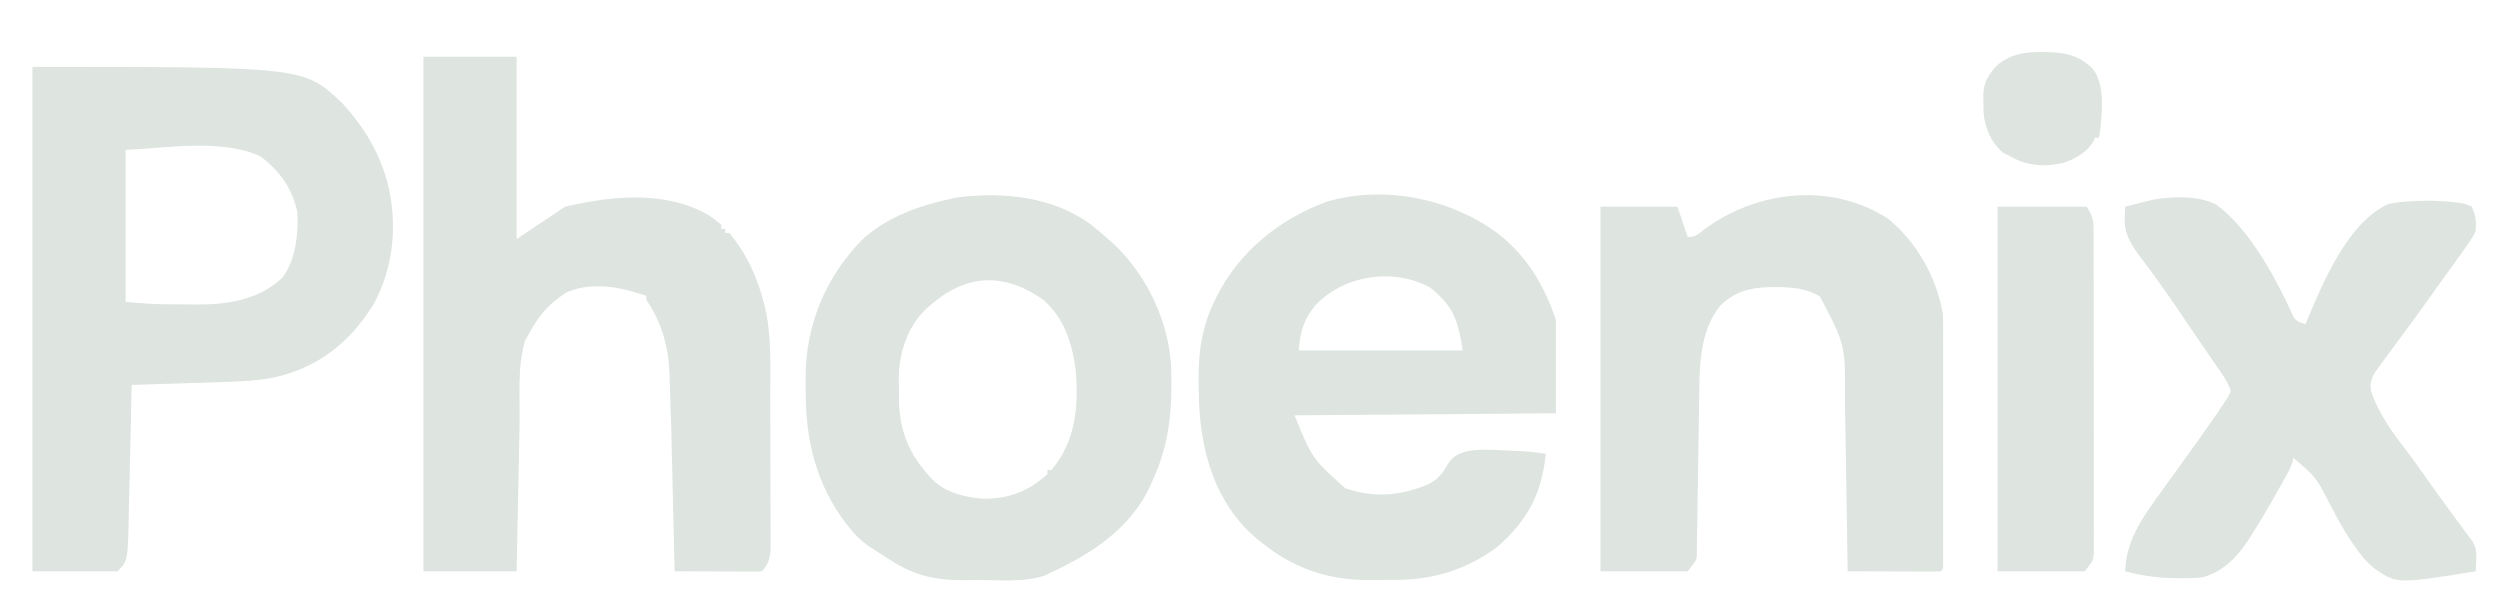 <?xml version="1.0" encoding="UTF-8"?>
<svg version="1.1" xmlns="http://www.w3.org/2000/svg" width="1234" height="303">
<path d="M0 0 C134.05 0 134.05 0 153 18 C162.538 28.415 169.688 39.527 174 53 C174.321 53.986 174.642 54.972 174.973 55.988 C180.53 76.745 178.521 99.359 167.918 117.965 C156.281 136.38 140.958 148.273 119.832 153.203 C111.592 154.917 103.597 155.281 95.191 155.535 C93.856 155.578 92.521 155.622 91.186 155.665 C87.692 155.779 84.199 155.888 80.706 155.996 C77.132 156.107 73.559 156.223 69.986 156.338 C62.991 156.563 55.996 156.783 49 157 C48.979 157.968 48.959 158.935 48.938 159.932 C48.741 169.082 48.536 178.233 48.321 187.383 C48.211 192.086 48.105 196.79 48.005 201.493 C47.909 206.039 47.805 210.584 47.694 215.129 C47.654 216.857 47.616 218.584 47.582 220.312 C47.109 243.891 47.109 243.891 42 249 C28.14 249 14.28 249 0 249 C0 166.83 0 84.66 0 0 Z M46 41 C46 65.75 46 90.5 46 116 C52.651 116.605 59.071 117.163 65.711 117.203 C66.486 117.209 67.261 117.215 68.059 117.22 C69.681 117.23 71.302 117.236 72.924 117.24 C75.364 117.25 77.803 117.281 80.242 117.312 C95.916 117.419 111.388 115.3 123.312 104.121 C129.882 95.863 131.505 81.688 130.734 71.484 C128.339 60.118 121.691 50.896 112.438 44.125 C93.239 35.264 65.15 40.234 46 41 Z " fill="#DEE4E0" transform="translate(16,33)"/>
<path d="M0 0 C15.18 0 30.36 0 46 0 C46 29.7 46 59.4 46 90 C53.92 84.72 61.84 79.44 70 74 C92.809 68.736 118.639 65.901 140.039 77.77 C142.552 79.346 144.864 80.935 147 83 C147 83.66 147 84.32 147 85 C147.66 85 148.32 85 149 85 C149 85.66 149 86.32 149 87 C149.66 87 150.32 87 151 87 C159.701 97.476 165.09 109.386 168.312 122.562 C168.552 123.534 168.552 123.534 168.796 124.524 C171.947 138.629 171.179 153.488 171.203 167.844 C171.207 169.538 171.207 169.538 171.212 171.266 C171.227 177.224 171.236 183.182 171.24 189.14 C171.246 195.288 171.27 201.435 171.298 207.583 C171.317 212.324 171.322 217.064 171.324 221.805 C171.327 224.073 171.335 226.341 171.348 228.608 C171.365 231.77 171.363 234.93 171.356 238.092 C171.366 239.026 171.375 239.96 171.384 240.922 C171.35 246.251 170.963 250.037 167 254 C165.649 254.093 164.293 254.117 162.939 254.114 C162.078 254.113 161.218 254.113 160.331 254.113 C159.395 254.108 158.46 254.103 157.496 254.098 C156.543 254.096 155.59 254.095 154.608 254.093 C151.551 254.088 148.494 254.075 145.438 254.062 C143.37 254.057 141.303 254.053 139.236 254.049 C134.158 254.038 129.079 254.021 124 254 C123.966 252.536 123.966 252.536 123.931 251.042 C123.713 241.734 123.492 232.425 123.27 223.117 C123.155 218.335 123.042 213.552 122.93 208.769 C122.366 183.55 122.366 183.55 121.516 158.34 C121.483 157.472 121.45 156.603 121.417 155.709 C120.823 142.429 117.499 130.981 110 120 C110 119.34 110 118.68 110 118 C108.417 117.52 106.834 117.041 105.25 116.562 C104.368 116.296 103.487 116.029 102.578 115.754 C92.717 112.87 79.704 111.898 70.234 116.551 C61.996 121.894 56.432 128.297 52 137 C51.402 138.052 50.804 139.104 50.188 140.188 C46.258 152.802 47.717 168.135 47.465 181.246 C47.422 183.355 47.378 185.463 47.335 187.572 C47.221 193.07 47.112 198.569 47.004 204.068 C46.873 210.693 46.737 217.318 46.601 223.943 C46.397 233.962 46.199 243.981 46 254 C30.82 254 15.64 254 0 254 C0 170.18 0 86.36 0 0 Z " fill="#DEE4E0" transform="translate(209,28)"/>
<path d="M0 0 C13.596 11.008 21.908 25.249 27.417 41.777 C27.417 56.957 27.417 72.137 27.417 87.777 C-15.153 88.107 -57.723 88.437 -101.583 88.777 C-92.864 110.184 -92.864 110.184 -76.583 124.777 C-62.423 129.649 -48.837 128.567 -35.208 122.652 C-30.655 120.259 -28.409 117.311 -25.934 112.863 C-23.515 109.13 -20.907 107.704 -16.684 106.57 C-10.456 105.34 -4.263 105.77 2.042 106.09 C3.231 106.138 4.42 106.187 5.644 106.236 C11.294 106.485 16.841 106.821 22.417 107.777 C20.439 127.305 13.54 140.651 -1.583 153.777 C-16.016 164.509 -32.473 169.869 -50.43 169.98 C-51.164 169.986 -51.898 169.992 -52.654 169.998 C-54.201 170.007 -55.748 170.014 -57.295 170.018 C-59.615 170.027 -61.933 170.058 -64.252 170.09 C-88.221 170.262 -106.696 162.402 -124.309 146.039 C-142.895 127.549 -148.742 101.916 -148.878 76.526 C-148.889 75.041 -148.909 73.556 -148.939 72.071 C-149.218 58.067 -147.271 44.871 -141.02 32.152 C-140.683 31.454 -140.345 30.756 -139.998 30.037 C-128.751 7.795 -109.064 -7.976 -86.012 -16.551 C-57.366 -25.187 -23.542 -18.188 0 0 Z M-91.458 34.652 C-97.318 41.95 -98.604 46.989 -99.583 56.777 C-72.853 56.777 -46.123 56.777 -18.583 56.777 C-20.873 41.891 -23.097 35.074 -34.583 25.777 C-52.541 15.745 -77.497 19.536 -91.458 34.652 Z " fill="#DEE4E0" transform="translate(740.583,116.223)"/>
<path d="M0 0 C2.913 2.282 5.727 4.664 8.504 7.11 C9.349 7.854 10.195 8.598 11.066 9.364 C27.669 25.016 38.655 48.183 39.626 70.986 C40.143 90.813 38.911 108.008 30.504 126.11 C30.23 126.731 29.955 127.352 29.673 127.992 C19.528 150.739 -0.949 163.216 -22.835 173.174 C-32.768 176.667 -45.649 175.355 -56.129 175.405 C-57.794 175.417 -59.46 175.437 -61.125 175.467 C-75.582 175.72 -86.454 173.643 -98.809 165.673 C-99.555 165.208 -100.3 164.743 -101.069 164.264 C-103.23 162.906 -105.366 161.517 -107.496 160.11 C-108.126 159.702 -108.756 159.293 -109.404 158.873 C-113.662 155.999 -116.819 152.807 -119.934 148.735 C-120.402 148.127 -120.87 147.519 -121.352 146.893 C-135.771 127.647 -140.89 106.087 -140.812 82.206 C-140.809 80.177 -140.832 78.149 -140.858 76.12 C-140.983 50.16 -131.289 26.207 -113.135 7.642 C-100.909 -3.789 -84.566 -9.517 -68.496 -12.89 C-67.593 -13.083 -66.689 -13.277 -65.758 -13.476 C-43.429 -16.31 -18.476 -13.828 0 0 Z M-78.496 39.11 C-79.627 40.073 -79.627 40.073 -80.781 41.055 C-89.658 49.252 -93.747 60.354 -94.768 72.279 C-94.86 75.457 -94.858 78.618 -94.809 81.798 C-94.812 82.86 -94.815 83.923 -94.819 85.018 C-94.721 99.403 -91.047 111.203 -81.496 122.11 C-80.618 123.199 -80.618 123.199 -79.723 124.309 C-73.104 131.864 -63.225 134.494 -53.391 135.278 C-40.873 135.396 -30.777 131.772 -21.496 123.11 C-21.496 122.45 -21.496 121.79 -21.496 121.11 C-20.836 121.11 -20.176 121.11 -19.496 121.11 C-7.465 106.701 -6.131 90.183 -7.496 72.11 C-9.259 58.594 -12.993 46.387 -23.496 37.11 C-42.311 23.844 -60.755 23.998 -78.496 39.11 Z " fill="#DEE4E0" transform="translate(538.496,110.89)"/>
<path d="M0 0 C14.228 11.628 23.89 28.92 27 47 C27.087 48.791 27.126 50.585 27.127 52.378 C27.13 53.444 27.133 54.509 27.136 55.607 C27.132 57.345 27.132 57.345 27.129 59.118 C27.132 60.96 27.132 60.96 27.135 62.84 C27.138 66.199 27.138 69.558 27.134 72.917 C27.132 76.432 27.134 79.947 27.136 83.462 C27.138 89.36 27.135 95.257 27.13 101.155 C27.125 107.981 27.127 114.808 27.132 121.634 C27.137 127.493 27.137 133.352 27.135 139.211 C27.133 142.712 27.133 146.212 27.136 149.712 C27.14 153.608 27.135 157.504 27.129 161.399 C27.131 162.566 27.133 163.733 27.136 164.935 C27.133 165.989 27.13 167.044 27.127 168.13 C27.126 169.513 27.126 169.513 27.126 170.923 C27 173 27 173 26 174 C24.557 174.093 23.11 174.117 21.664 174.114 C20.743 174.113 19.822 174.113 18.873 174.113 C17.872 174.108 16.871 174.103 15.84 174.098 C14.82 174.096 13.801 174.095 12.75 174.093 C9.479 174.088 6.208 174.075 2.938 174.062 C0.726 174.057 -1.486 174.053 -3.697 174.049 C-9.132 174.038 -14.566 174.021 -20 174 C-20.018 172.718 -20.037 171.436 -20.056 170.115 C-20.232 157.978 -20.422 145.842 -20.627 133.706 C-20.732 127.468 -20.831 121.231 -20.919 114.992 C-21.004 108.962 -21.103 102.932 -21.211 96.902 C-21.25 94.612 -21.284 92.322 -21.312 90.032 C-21.113 62.183 -21.113 62.183 -33.73 38.309 C-40.262 34.258 -48.386 33.631 -55.875 33.688 C-57.059 33.696 -57.059 33.696 -58.267 33.705 C-67.934 33.905 -76.033 35.928 -83 43 C-92.305 54.647 -93.083 70.221 -93.234 84.571 C-93.247 85.481 -93.26 86.392 -93.274 87.329 C-93.302 89.289 -93.329 91.248 -93.354 93.207 C-93.409 97.377 -93.48 101.546 -93.549 105.715 C-93.678 113.462 -93.801 121.209 -93.899 128.956 C-93.967 134.361 -94.055 139.766 -94.155 145.171 C-94.19 147.227 -94.217 149.282 -94.237 151.338 C-94.266 154.208 -94.319 157.077 -94.378 159.946 C-94.381 160.793 -94.384 161.64 -94.387 162.513 C-94.407 163.297 -94.428 164.082 -94.45 164.891 C-94.46 165.568 -94.469 166.244 -94.479 166.942 C-95 169 -95 169 -99 174 C-113.19 174 -127.38 174 -142 174 C-142 114.6 -142 55.2 -142 -6 C-129.46 -6 -116.92 -6 -104 -6 C-101.525 1.425 -101.525 1.425 -99 9 C-95.137 9 -94.092 7.782 -91.062 5.438 C-64.864 -14.014 -28.3 -18.318 0 0 Z " fill="#DEE4E0" transform="translate(932,108)"/>
<path d="M0 0 C16.623 12.31 29.625 36.736 38.027 55.264 C39.444 57.792 41.322 58.154 44 59 C44.389 58.054 44.779 57.108 45.18 56.133 C52.926 37.669 65.286 8.527 84.793 -0.258 C88.735 -1.17 92.528 -1.503 96.562 -1.688 C97.352 -1.727 98.142 -1.766 98.956 -1.806 C105.697 -2.086 112.306 -1.904 119 -1 C119.753 -0.899 120.506 -0.799 121.281 -0.695 C123.188 -0.312 123.188 -0.312 126 1 C128.082 4.984 128.291 8.565 128 13 C126.926 15.359 126.926 15.359 125.312 17.75 C124.676 18.697 124.039 19.645 123.383 20.621 C118.859 27.081 114.221 33.459 109.575 39.831 C107.382 42.851 105.222 45.894 103.062 48.938 C99.044 54.59 94.934 60.173 90.812 65.75 C89.054 68.136 87.297 70.522 85.54 72.909 C84.599 74.187 83.656 75.464 82.71 76.739 C81.694 78.112 80.69 79.493 79.688 80.875 C79.176 81.574 78.664 82.272 78.137 82.992 C76.442 85.986 75.787 88.616 76.312 92.035 C80.263 103.683 87.456 113.149 94.832 122.805 C97.952 126.902 100.926 131.091 103.875 135.312 C108.894 142.49 114.053 149.554 119.281 156.581 C120.377 158.058 121.467 159.538 122.552 161.022 C123.814 162.746 125.1 164.451 126.391 166.152 C128.288 169.51 128.42 171.553 128.25 175.375 C128.214 176.435 128.178 177.494 128.141 178.586 C128.094 179.383 128.048 180.179 128 181 C89.175 187.211 89.175 187.211 78.213 179.79 C74.001 176.356 70.821 172.499 67.812 168 C67.351 167.324 66.89 166.649 66.414 165.952 C62.504 160.079 59.22 153.927 55.938 147.688 C49.142 134.448 49.142 134.448 38 125 C37.892 125.551 37.784 126.103 37.673 126.671 C36.866 129.462 35.64 131.723 34.227 134.262 C33.654 135.291 33.082 136.32 32.492 137.38 C31.876 138.471 31.26 139.563 30.625 140.688 C29.997 141.804 29.368 142.92 28.721 144.069 C24.941 150.726 21.074 157.309 16.938 163.75 C16.51 164.421 16.082 165.092 15.641 165.784 C10.151 174.151 2.904 181.433 -7 184 C-10.698 184.414 -14.345 184.427 -18.062 184.375 C-19.068 184.369 -20.074 184.363 -21.11 184.357 C-29.36 184.215 -37.027 183.116 -45 181 C-44.602 164.652 -35.165 152.766 -26 140 C-25.17 138.842 -25.17 138.842 -24.324 137.66 C-21.628 133.905 -18.919 130.159 -16.203 126.418 C-11.06 119.331 -5.961 112.216 -1 105 C-0.562 104.366 -0.123 103.732 0.329 103.079 C1.534 101.316 2.709 99.538 3.875 97.75 C4.532 96.755 5.19 95.76 5.867 94.734 C7.307 92.084 7.307 92.084 6.251 89.605 C5.039 87.08 3.714 84.879 2.121 82.578 C1.247 81.306 1.247 81.306 0.355 80.009 C-0.278 79.099 -0.91 78.188 -1.562 77.25 C-2.928 75.27 -4.292 73.289 -5.656 71.309 C-6.369 70.276 -7.082 69.243 -7.816 68.179 C-9.988 65.017 -12.138 61.842 -14.281 58.66 C-21.473 47.991 -28.712 37.406 -36.535 27.187 C-41.447 20.691 -45.634 14.942 -45.25 6.5 C-45.214 5.458 -45.178 4.417 -45.141 3.344 C-45.094 2.57 -45.048 1.797 -45 1 C-43.105 0.519 -41.209 0.041 -39.312 -0.438 C-38.257 -0.704 -37.201 -0.971 -36.113 -1.246 C-34.572 -1.619 -34.572 -1.619 -33 -2 C-31.819 -2.288 -31.819 -2.288 -30.613 -2.582 C-21.137 -4.098 -8.677 -4.448 0 0 Z " fill="#DEE4E0" transform="translate(1094,101)"/>
<path d="M0 0 C14.52 0 29.04 0 44 0 C47.047 5.078 47.377 6.411 47.388 12.021 C47.393 12.716 47.398 13.411 47.404 14.127 C47.418 16.45 47.411 18.771 47.404 21.094 C47.41 22.761 47.417 24.429 47.425 26.096 C47.443 30.621 47.442 35.145 47.436 39.67 C47.433 43.448 47.439 47.225 47.445 51.003 C47.459 59.913 47.457 68.824 47.446 77.734 C47.435 86.928 47.449 96.122 47.475 105.315 C47.498 113.209 47.504 121.103 47.498 128.997 C47.495 133.712 47.497 138.426 47.515 143.141 C47.53 147.573 47.526 152.005 47.507 156.438 C47.504 158.064 47.507 159.691 47.517 161.317 C47.53 163.538 47.519 165.758 47.501 167.979 C47.501 169.221 47.501 170.464 47.501 171.744 C47 175 47 175 43 180 C28.81 180 14.62 180 0 180 C0 120.6 0 61.2 0 0 Z " fill="#DEE4E0" transform="translate(986,102)"/>
<path d="M0 0 C0.792 0.005 1.585 0.01 2.401 0.015 C11.478 0.196 18.696 1.662 25.188 8.312 C31.165 15.94 29.803 28.632 28.961 37.77 C28.744 39.29 28.475 40.804 28.188 42.312 C27.527 42.312 26.867 42.312 26.188 42.312 C25.981 42.869 25.775 43.426 25.562 44 C22.301 49.485 17.005 52.42 11.164 54.582 C1.758 56.89 -7.491 56.316 -15.812 51.312 C-16.864 50.797 -17.916 50.281 -19 49.75 C-25.141 44.428 -28.017 37.706 -28.75 29.688 C-28.81 27.563 -28.834 25.437 -28.812 23.312 C-28.823 22.473 -28.833 21.634 -28.844 20.77 C-28.589 14.611 -26.052 10.681 -21.812 6.312 C-15.204 0.969 -8.232 -0.06 0 0 Z " fill="#DEE4E0" transform="translate(1007.812,25.688)"/>
</svg>
